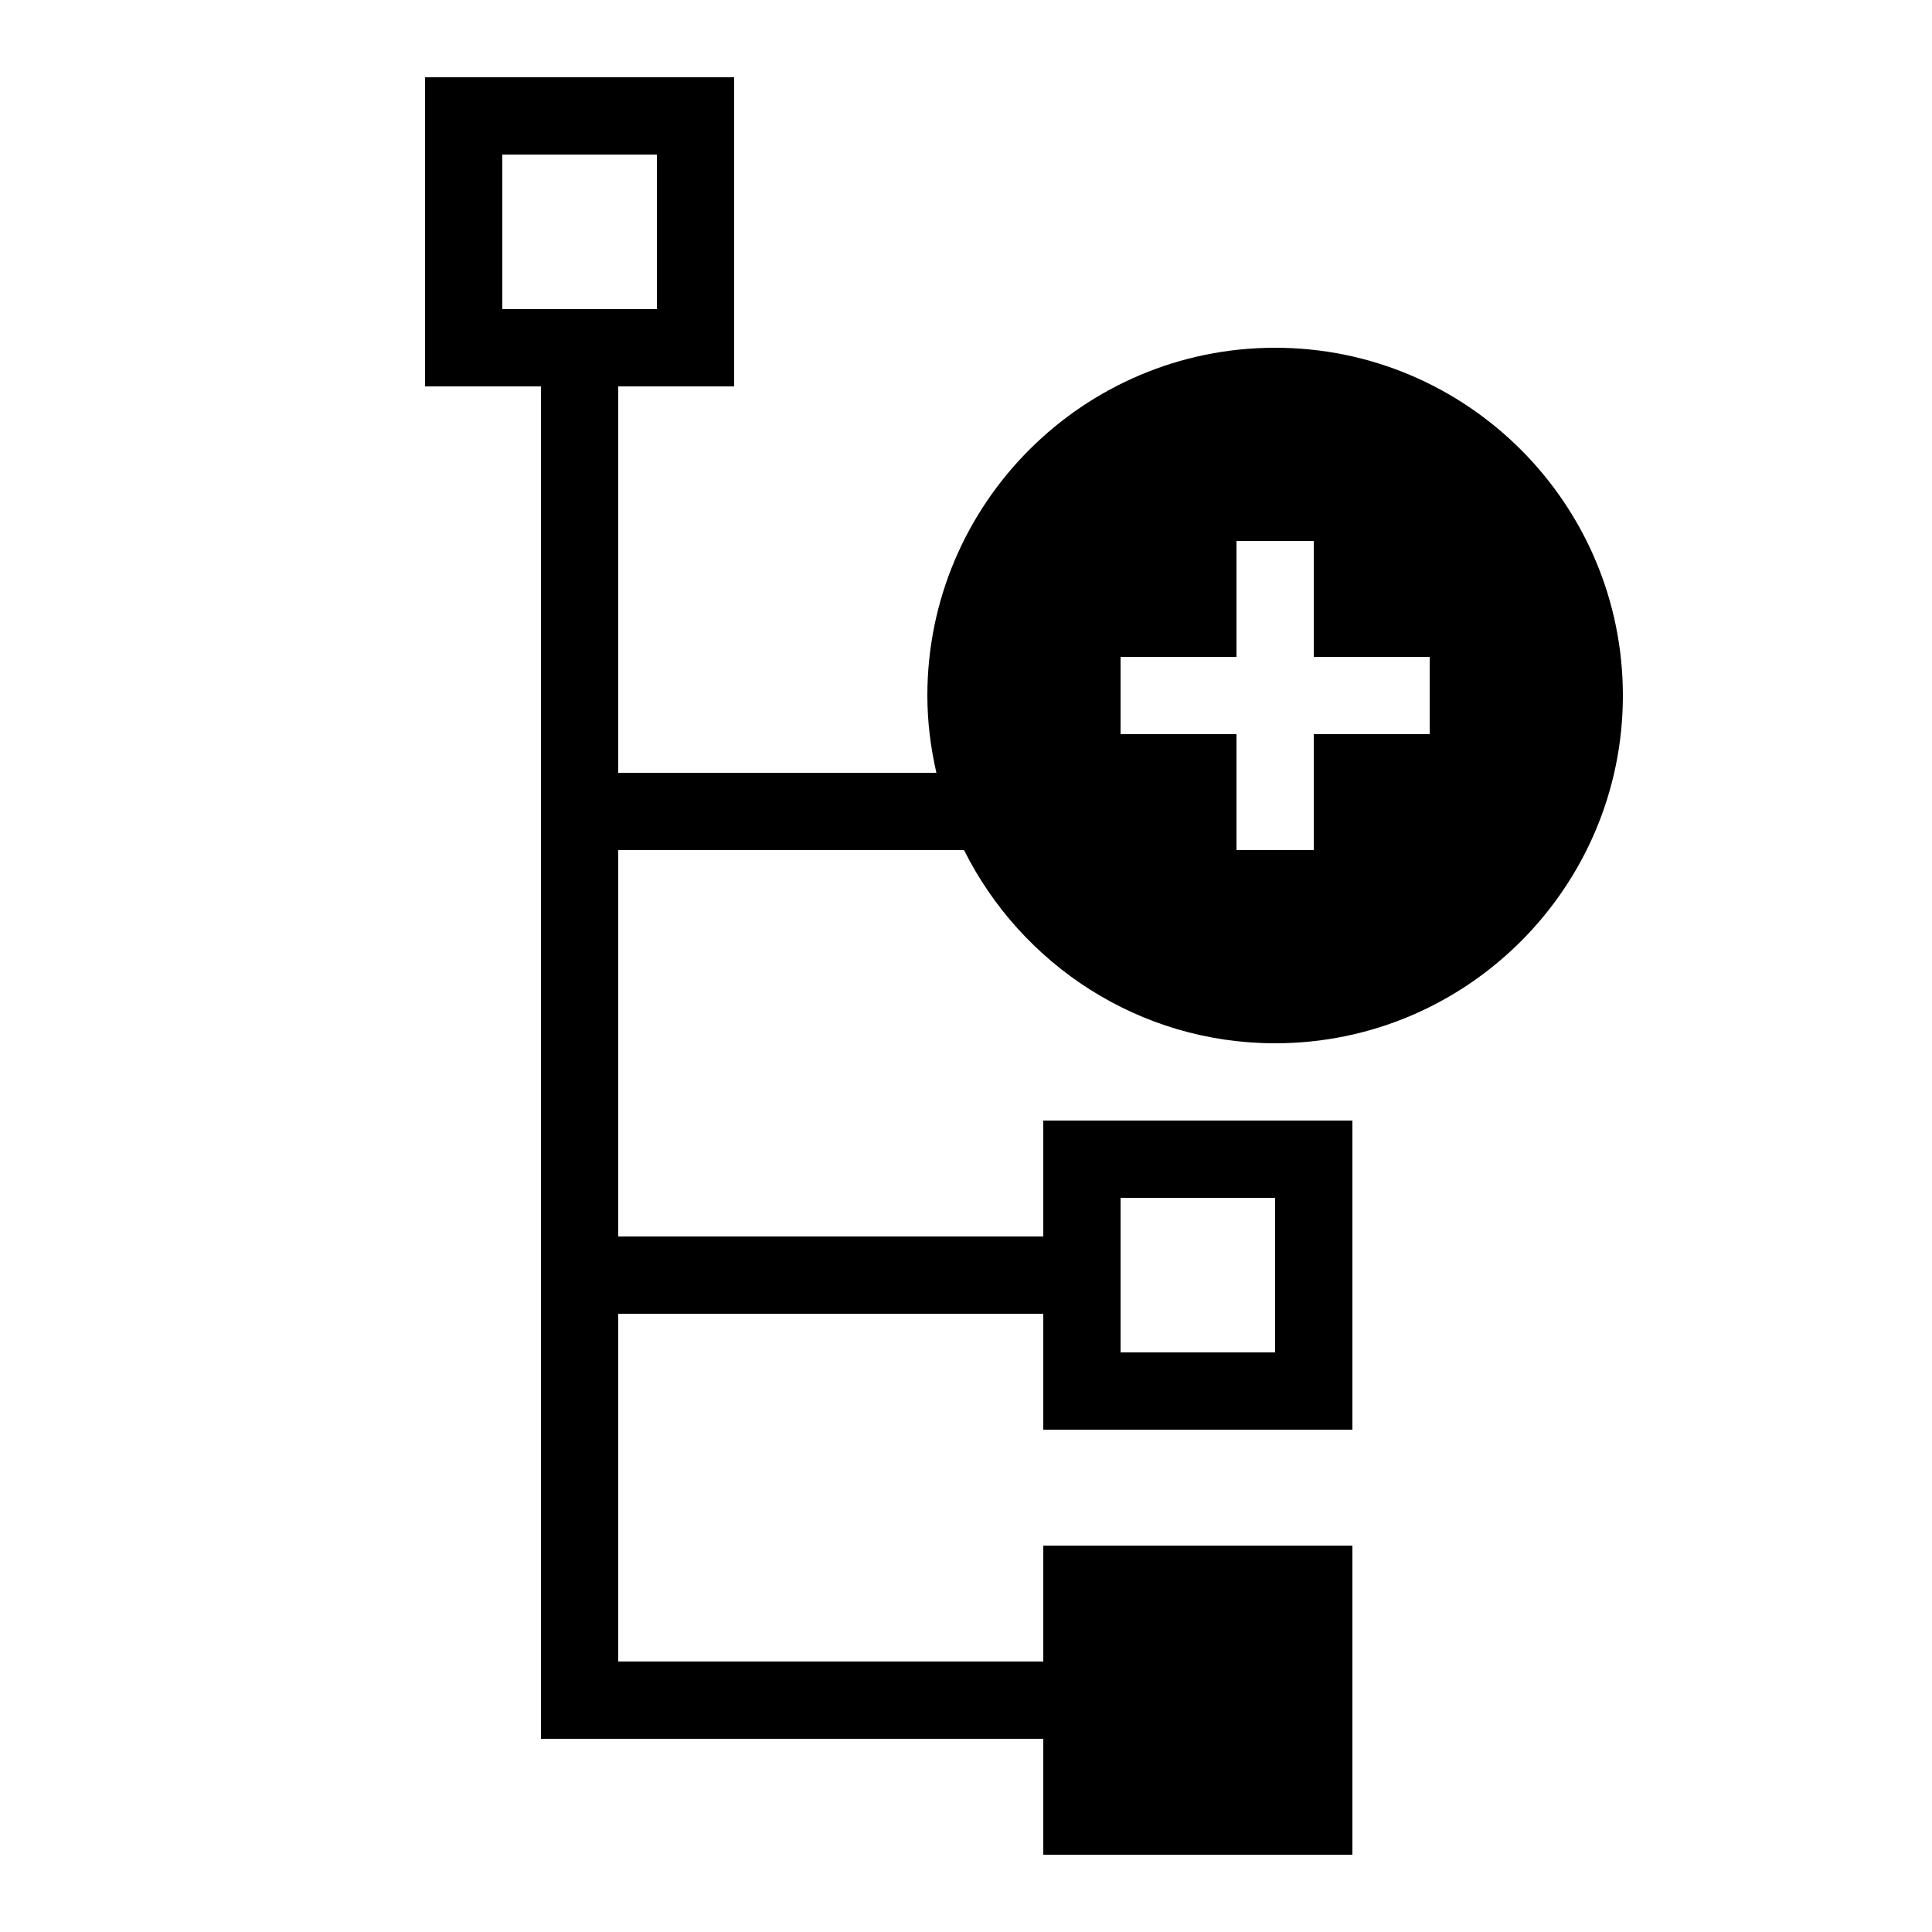 <svg fill="#000000" xmlns="http://www.w3.org/2000/svg" viewBox="0 0 50 50" width="500px" height="500px"><path d="M 11 2 L 11 10 L 14 10 L 14 45 L 27 45 L 27 48 L 35 48 L 35 40 L 27 40 L 27 43 L 16 43 L 16 34 L 27 34 L 27 37 L 35 37 L 35 29 L 27 29 L 27 32 L 16 32 L 16 22 L 24.949 22 C 26.426 24.957 29.477 27 33 27 C 37.965 27 42 22.961 42 18 C 42 13.039 37.965 9 33 9 C 28.035 9 24 13.039 24 18 C 24 18.688 24.086 19.355 24.234 20 L 16 20 L 16 10 L 19 10 L 19 2 Z M 13 4 L 17 4 L 17 8 L 13 8 Z M 32 14 L 34 14 L 34 17 L 37 17 L 37 19 L 34 19 L 34 22 L 32 22 L 32 19 L 29 19 L 29 17 L 32 17 Z M 29 31 L 33 31 L 33 35 L 29 35 Z"/></svg>